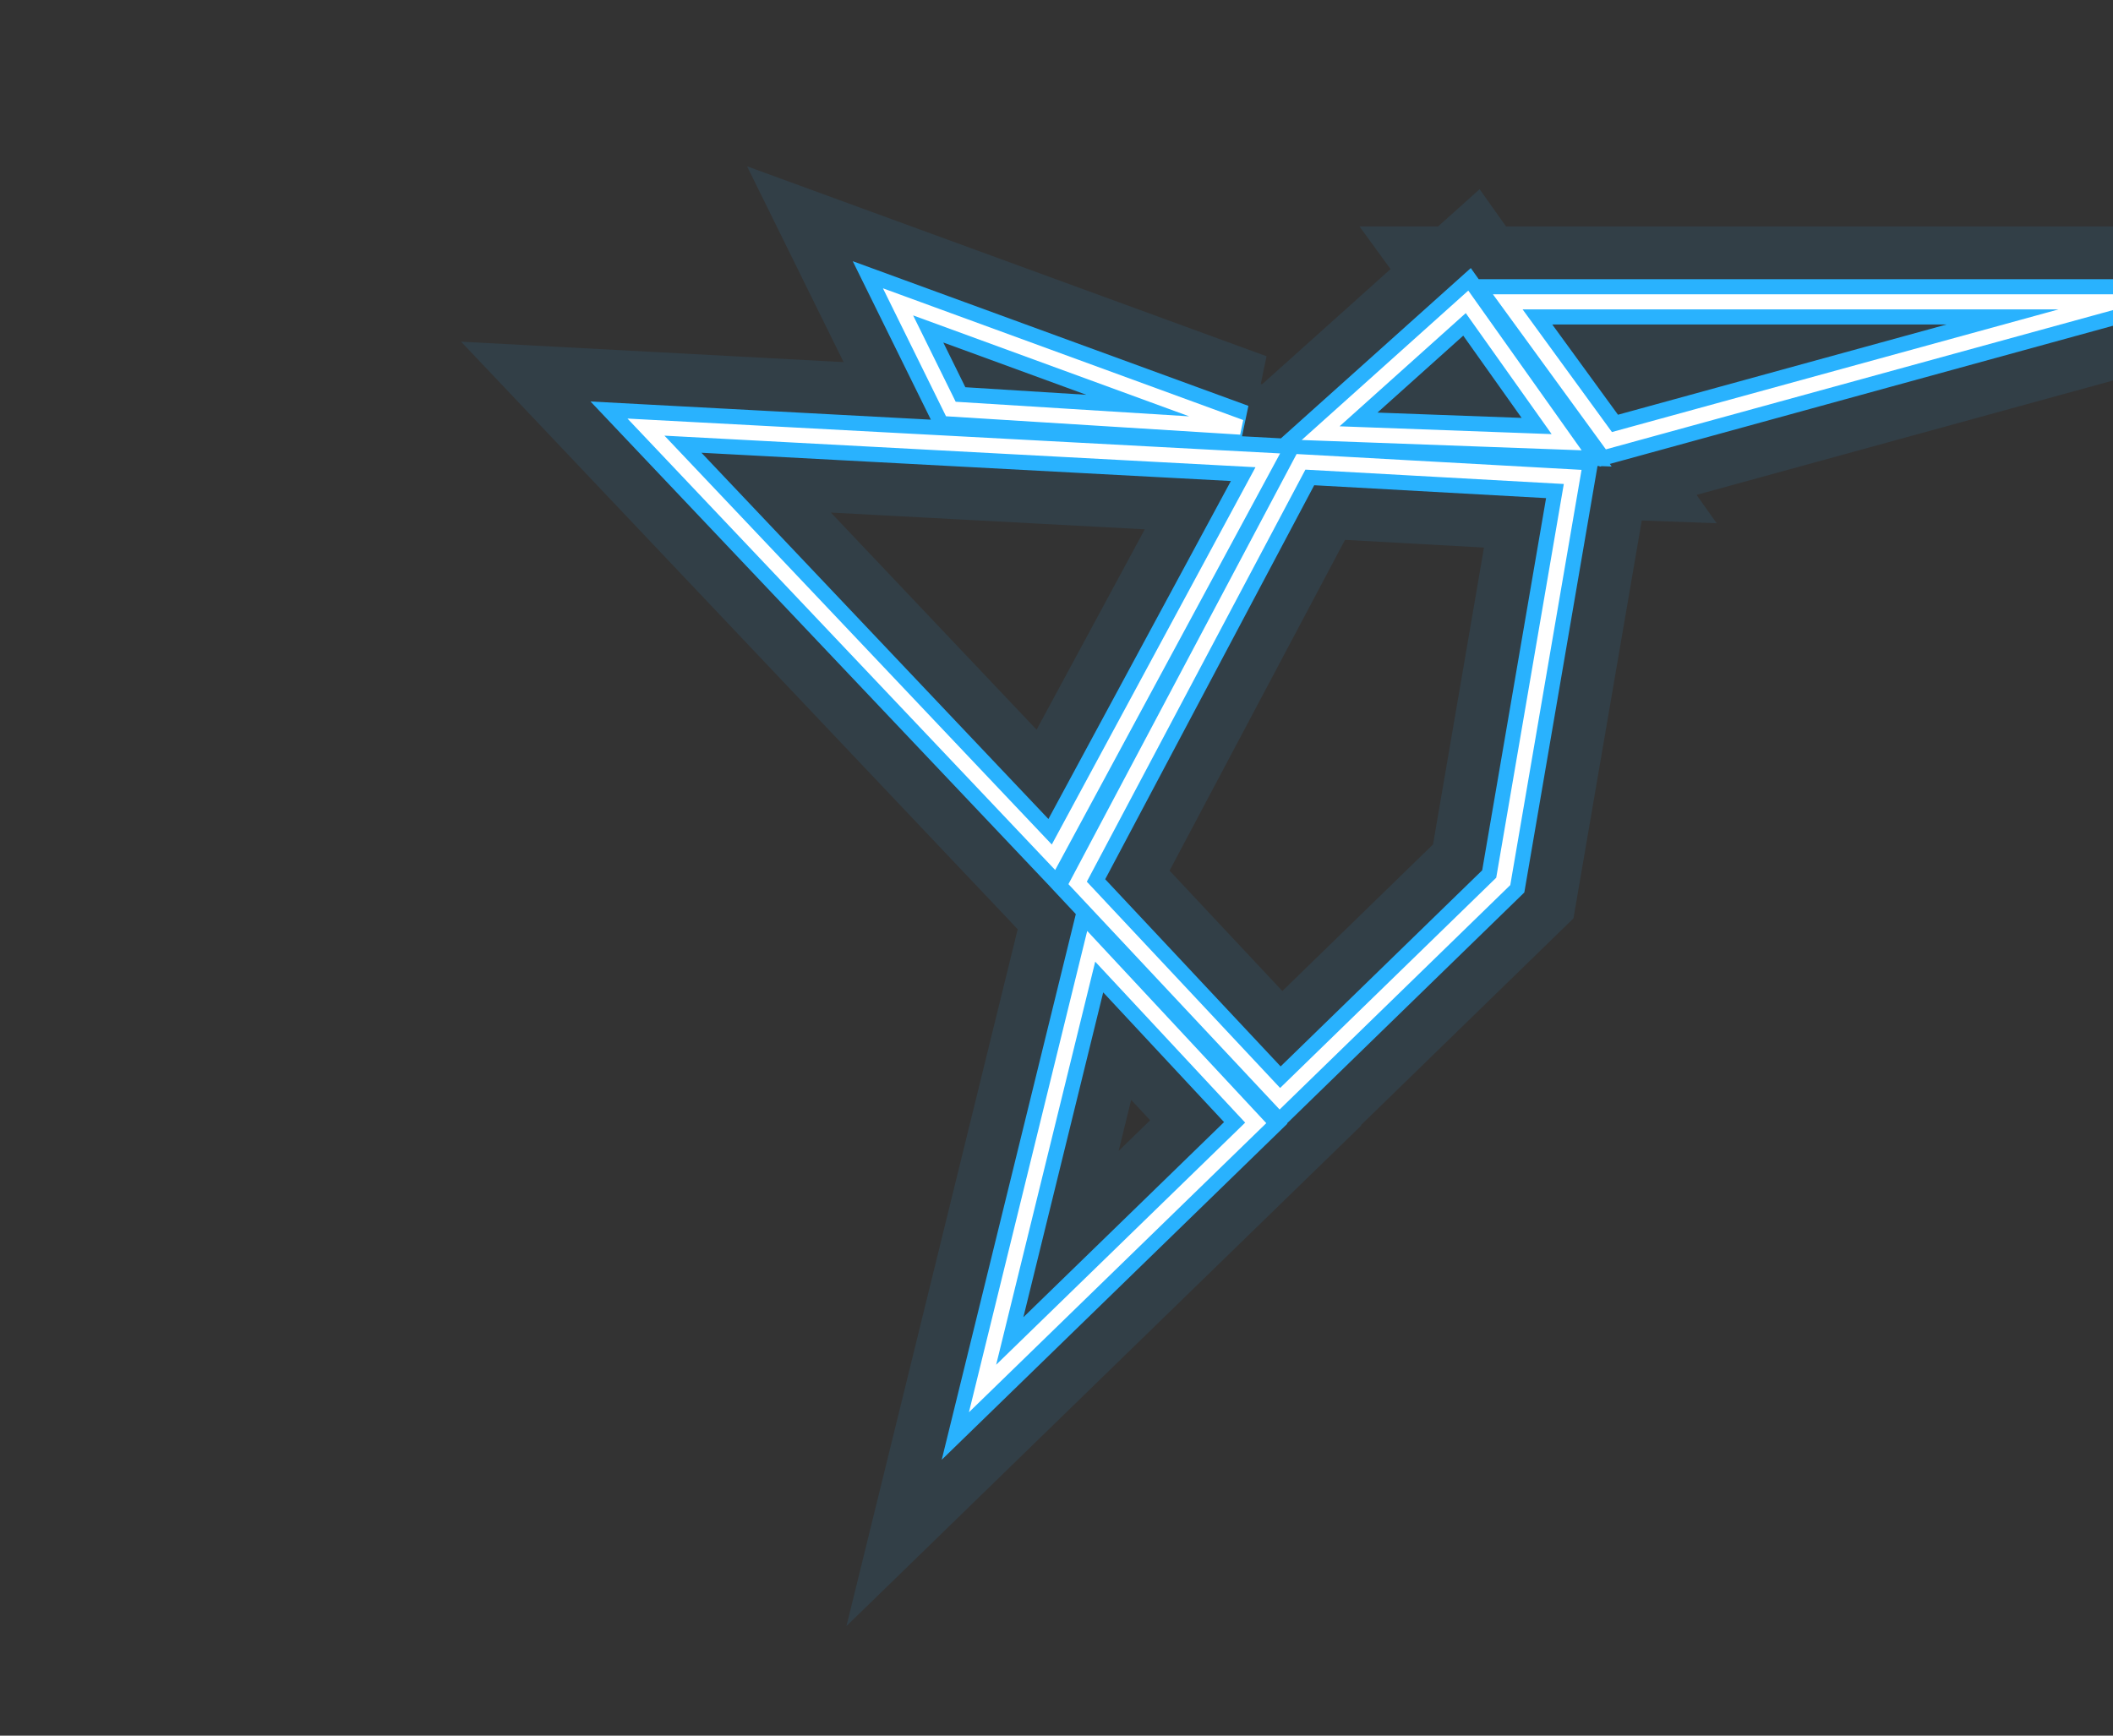 <svg
  xmlns="http://www.w3.org/2000/svg"
  height="115"
  version="1.0"
  viewBox="0 0 140 115"
>
  <rect x="0" y="0" width="140" height="115" fill="#333333" stroke="none"/>
  <g xmlns="http://www.w3.org/2000/svg" fill="transparent">
    <path
      xmlns="http://www.w3.org/2000/svg"
      stroke="rgba(41, 178, 254, 0.1)"
      stroke-width="10"
      d="M99.9 20l6.7 9.2 33.5-9.2zM65.1 92l18.1-17.6-10.9-11.7zM97.2 20l-9.7 8.7 16.3.6zM59.5 20l3.5 7.1 19.2 1.2zM69.8 56.8L84 30.5l-41.2-2.2zM71.4 58.5l13.4 14.3 14.8-14.4 4.6-26.8-18-1z"
    />
    <path
      stroke="#29b2fe"
      stroke-width="3"
      d="M99.9 20l6.7 9.2 33.5-9.2zM65.1 92l18.1-17.6-10.9-11.7zM97.2 20l-9.7 8.7 16.3.6zM59.5 20l3.5 7.1 19.2 1.2zM69.8 56.8L84 30.5l-41.2-2.2zM71.4 58.5l13.4 14.3 14.8-14.4 4.6-26.8-18-1z"
    />
    <path
      xmlns="http://www.w3.org/2000/svg"
      stroke="white"
      stroke-width="1"
      d="M99.9 20l6.7 9.2 33.5-9.2zM65.1 92l18.1-17.6-10.9-11.7zM97.2 20l-9.7 8.7 16.3.6zM59.5 20l3.5 7.1 19.2 1.2zM69.8 56.8L84 30.5l-41.2-2.2zM71.4 58.5l13.4 14.3 14.8-14.4 4.6-26.8-18-1z"
    />
  </g>
</svg>
